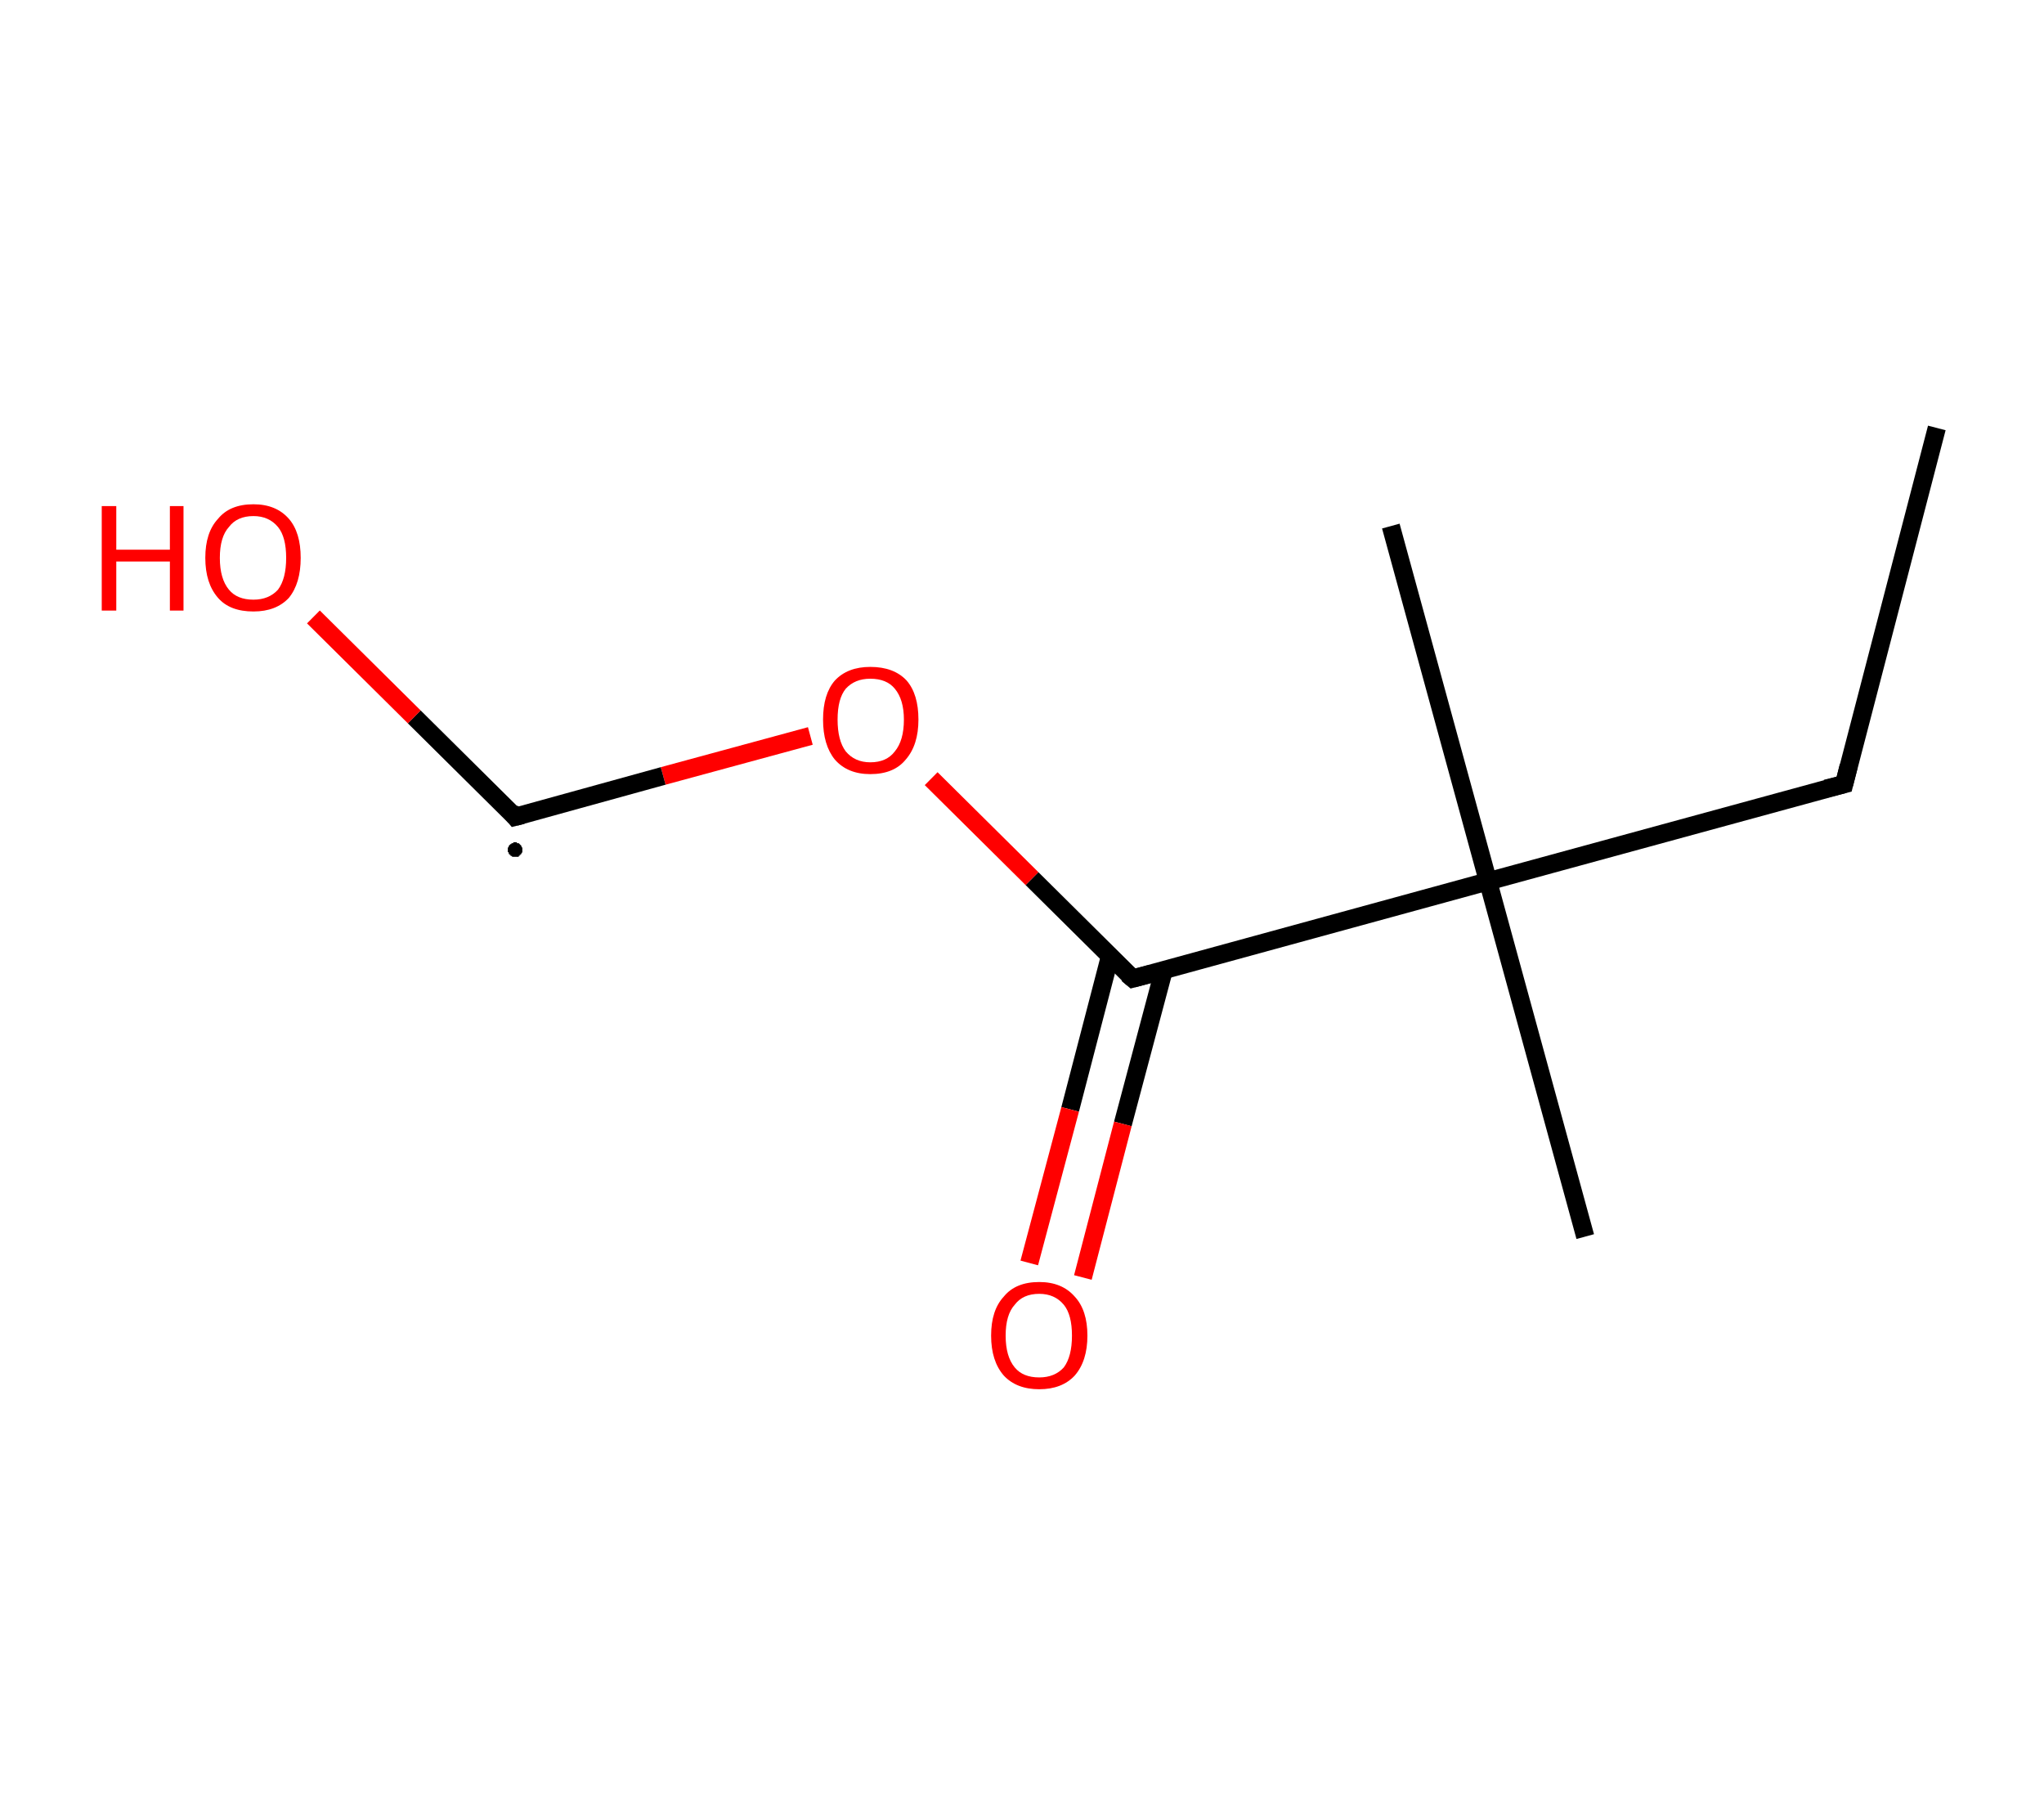 <?xml version='1.0' encoding='ASCII' standalone='yes'?>
<svg xmlns="http://www.w3.org/2000/svg" xmlns:rdkit="http://www.rdkit.org/xml" xmlns:xlink="http://www.w3.org/1999/xlink" version="1.1" baseProfile="full" xml:space="preserve" width="225px" height="200px" viewBox="0 0 225 200">
<!-- END OF HEADER -->
<rect style="opacity:1.0;fill:#FFFFFF;stroke:none" width="225.0" height="200.0" x="0.0" y="0.0"> </rect>
<path class="bond-0 atom-0 atom-1" d="M 213.2,47.1 L 203.0,86.3" style="fill:none;fill-rule:evenodd;stroke:#000000;stroke-width:2.0px;stroke-linecap:butt;stroke-linejoin:miter;stroke-opacity:1"/>
<path class="bond-1 atom-1 atom-2" d="M 203.0,86.3 L 163.8,97.0" style="fill:none;fill-rule:evenodd;stroke:#000000;stroke-width:2.0px;stroke-linecap:butt;stroke-linejoin:miter;stroke-opacity:1"/>
<path class="bond-2 atom-2 atom-3" d="M 163.8,97.0 L 153.1,57.9" style="fill:none;fill-rule:evenodd;stroke:#000000;stroke-width:2.0px;stroke-linecap:butt;stroke-linejoin:miter;stroke-opacity:1"/>
<path class="bond-3 atom-2 atom-4" d="M 163.8,97.0 L 174.5,136.1" style="fill:none;fill-rule:evenodd;stroke:#000000;stroke-width:2.0px;stroke-linecap:butt;stroke-linejoin:miter;stroke-opacity:1"/>
<path class="bond-4 atom-2 atom-5" d="M 163.8,97.0 L 124.7,107.7" style="fill:none;fill-rule:evenodd;stroke:#000000;stroke-width:2.0px;stroke-linecap:butt;stroke-linejoin:miter;stroke-opacity:1"/>
<path class="bond-5 atom-5 atom-6" d="M 122.2,105.2 L 117.8,122.1" style="fill:none;fill-rule:evenodd;stroke:#000000;stroke-width:2.0px;stroke-linecap:butt;stroke-linejoin:miter;stroke-opacity:1"/>
<path class="bond-5 atom-5 atom-6" d="M 117.8,122.1 L 113.3,139.0" style="fill:none;fill-rule:evenodd;stroke:#FF0000;stroke-width:2.0px;stroke-linecap:butt;stroke-linejoin:miter;stroke-opacity:1"/>
<path class="bond-5 atom-5 atom-6" d="M 128.1,106.8 L 123.6,123.7" style="fill:none;fill-rule:evenodd;stroke:#000000;stroke-width:2.0px;stroke-linecap:butt;stroke-linejoin:miter;stroke-opacity:1"/>
<path class="bond-5 atom-5 atom-6" d="M 123.6,123.7 L 119.2,140.6" style="fill:none;fill-rule:evenodd;stroke:#FF0000;stroke-width:2.0px;stroke-linecap:butt;stroke-linejoin:miter;stroke-opacity:1"/>
<path class="bond-6 atom-5 atom-7" d="M 124.7,107.7 L 113.6,96.7" style="fill:none;fill-rule:evenodd;stroke:#000000;stroke-width:2.0px;stroke-linecap:butt;stroke-linejoin:miter;stroke-opacity:1"/>
<path class="bond-6 atom-5 atom-7" d="M 113.6,96.7 L 102.5,85.7" style="fill:none;fill-rule:evenodd;stroke:#FF0000;stroke-width:2.0px;stroke-linecap:butt;stroke-linejoin:miter;stroke-opacity:1"/>
<path class="bond-7 atom-7 atom-8" d="M 89.2,81.0 L 73.0,85.4" style="fill:none;fill-rule:evenodd;stroke:#FF0000;stroke-width:2.0px;stroke-linecap:butt;stroke-linejoin:miter;stroke-opacity:1"/>
<path class="bond-7 atom-7 atom-8" d="M 73.0,85.4 L 56.7,89.9" style="fill:none;fill-rule:evenodd;stroke:#000000;stroke-width:2.0px;stroke-linecap:butt;stroke-linejoin:miter;stroke-opacity:1"/>
<path class="bond-8 atom-8 atom-9" d="M 56.7,89.9 L 45.6,78.9" style="fill:none;fill-rule:evenodd;stroke:#000000;stroke-width:2.0px;stroke-linecap:butt;stroke-linejoin:miter;stroke-opacity:1"/>
<path class="bond-8 atom-8 atom-9" d="M 45.6,78.9 L 34.5,67.9" style="fill:none;fill-rule:evenodd;stroke:#FF0000;stroke-width:2.0px;stroke-linecap:butt;stroke-linejoin:miter;stroke-opacity:1"/>
<path d="M 203.5,84.3 L 203.0,86.3 L 201.0,86.8" style="fill:none;stroke:#000000;stroke-width:2.0px;stroke-linecap:butt;stroke-linejoin:miter;stroke-opacity:1;"/>
<path d="M 126.6,107.2 L 124.7,107.7 L 124.1,107.2" style="fill:none;stroke:#000000;stroke-width:2.0px;stroke-linecap:butt;stroke-linejoin:miter;stroke-opacity:1;"/>
<path d="M 57.5,89.7 L 56.7,89.9 L 56.2,89.3" style="fill:none;stroke:#000000;stroke-width:2.0px;stroke-linecap:butt;stroke-linejoin:miter;stroke-opacity:1;"/>
<path class="atom-6" d="M 109.1 147.0 Q 109.1 144.2, 110.5 142.7 Q 111.8 141.1, 114.4 141.1 Q 116.9 141.1, 118.3 142.7 Q 119.7 144.2, 119.7 147.0 Q 119.7 149.8, 118.3 151.4 Q 116.9 152.9, 114.4 152.9 Q 111.9 152.9, 110.5 151.4 Q 109.1 149.8, 109.1 147.0 M 114.4 151.6 Q 116.1 151.6, 117.1 150.5 Q 118.0 149.3, 118.0 147.0 Q 118.0 144.7, 117.1 143.6 Q 116.1 142.4, 114.4 142.4 Q 112.6 142.4, 111.7 143.6 Q 110.7 144.7, 110.7 147.0 Q 110.7 149.3, 111.7 150.5 Q 112.6 151.6, 114.4 151.6 " fill="#FF0000"/>
<path class="atom-7" d="M 90.6 79.2 Q 90.6 76.4, 91.9 74.9 Q 93.3 73.4, 95.8 73.4 Q 98.4 73.4, 99.8 74.9 Q 101.1 76.4, 101.1 79.2 Q 101.1 82.0, 99.7 83.6 Q 98.4 85.2, 95.8 85.2 Q 93.3 85.2, 91.9 83.6 Q 90.6 82.0, 90.6 79.2 M 95.8 83.9 Q 97.6 83.9, 98.5 82.7 Q 99.5 81.5, 99.5 79.2 Q 99.5 77.0, 98.5 75.8 Q 97.6 74.7, 95.8 74.7 Q 94.1 74.7, 93.1 75.8 Q 92.2 76.9, 92.2 79.2 Q 92.2 81.5, 93.1 82.7 Q 94.1 83.9, 95.8 83.9 " fill="#FF0000"/>
<path class="atom-9" d="M 11.2 55.7 L 12.8 55.7 L 12.8 60.5 L 18.7 60.5 L 18.7 55.7 L 20.2 55.7 L 20.2 67.2 L 18.7 67.2 L 18.7 61.8 L 12.8 61.8 L 12.8 67.2 L 11.2 67.2 L 11.2 55.7 " fill="#FF0000"/>
<path class="atom-9" d="M 22.6 61.4 Q 22.6 58.6, 24.0 57.1 Q 25.3 55.5, 27.9 55.5 Q 30.4 55.5, 31.8 57.1 Q 33.1 58.6, 33.1 61.4 Q 33.1 64.2, 31.8 65.8 Q 30.4 67.3, 27.9 67.3 Q 25.3 67.3, 24.0 65.8 Q 22.6 64.2, 22.6 61.4 M 27.9 66.0 Q 29.6 66.0, 30.6 64.9 Q 31.5 63.7, 31.5 61.4 Q 31.5 59.1, 30.6 58.0 Q 29.6 56.8, 27.9 56.8 Q 26.1 56.8, 25.2 58.0 Q 24.2 59.1, 24.2 61.4 Q 24.2 63.7, 25.2 64.9 Q 26.1 66.0, 27.9 66.0 " fill="#FF0000"/>
<path class="atom-8" d="M 57.5,93.5 L 57.5,93.6 L 57.5,93.7 L 57.5,93.7 L 57.5,93.8 L 57.4,93.9 L 57.4,93.9 L 57.4,94.0 L 57.3,94.0 L 57.3,94.1 L 57.2,94.1 L 57.2,94.2 L 57.1,94.2 L 57.1,94.3 L 57.0,94.3 L 56.9,94.3 L 56.9,94.3 L 56.8,94.3 L 56.7,94.3 L 56.7,94.3 L 56.6,94.3 L 56.5,94.3 L 56.5,94.3 L 56.4,94.3 L 56.3,94.2 L 56.3,94.2 L 56.2,94.2 L 56.2,94.1 L 56.1,94.1 L 56.1,94.0 L 56.0,94.0 L 56.0,93.9 L 56.0,93.8 L 55.9,93.8 L 55.9,93.7 L 55.9,93.6 L 55.9,93.6 L 55.9,93.5 L 55.9,93.4 L 55.9,93.4 L 55.9,93.3 L 56.0,93.2 L 56.0,93.2 L 56.0,93.1 L 56.1,93.0 L 56.1,93.0 L 56.2,92.9 L 56.2,92.9 L 56.3,92.9 L 56.3,92.8 L 56.4,92.8 L 56.5,92.8 L 56.5,92.7 L 56.6,92.7 L 56.7,92.7 L 56.7,92.7 L 56.8,92.7 L 56.9,92.7 L 56.9,92.8 L 57.0,92.8 L 57.1,92.8 L 57.1,92.8 L 57.2,92.9 L 57.2,92.9 L 57.3,93.0 L 57.3,93.0 L 57.4,93.1 L 57.4,93.1 L 57.4,93.2 L 57.5,93.3 L 57.5,93.3 L 57.5,93.4 L 57.5,93.5 L 57.5,93.5 L 56.7,93.5 Z" style="fill:#000000;fill-rule:evenodd;fill-opacity:1;stroke:#000000;stroke-width:0.0px;stroke-linecap:butt;stroke-linejoin:miter;stroke-opacity:1;"/>
</svg>
